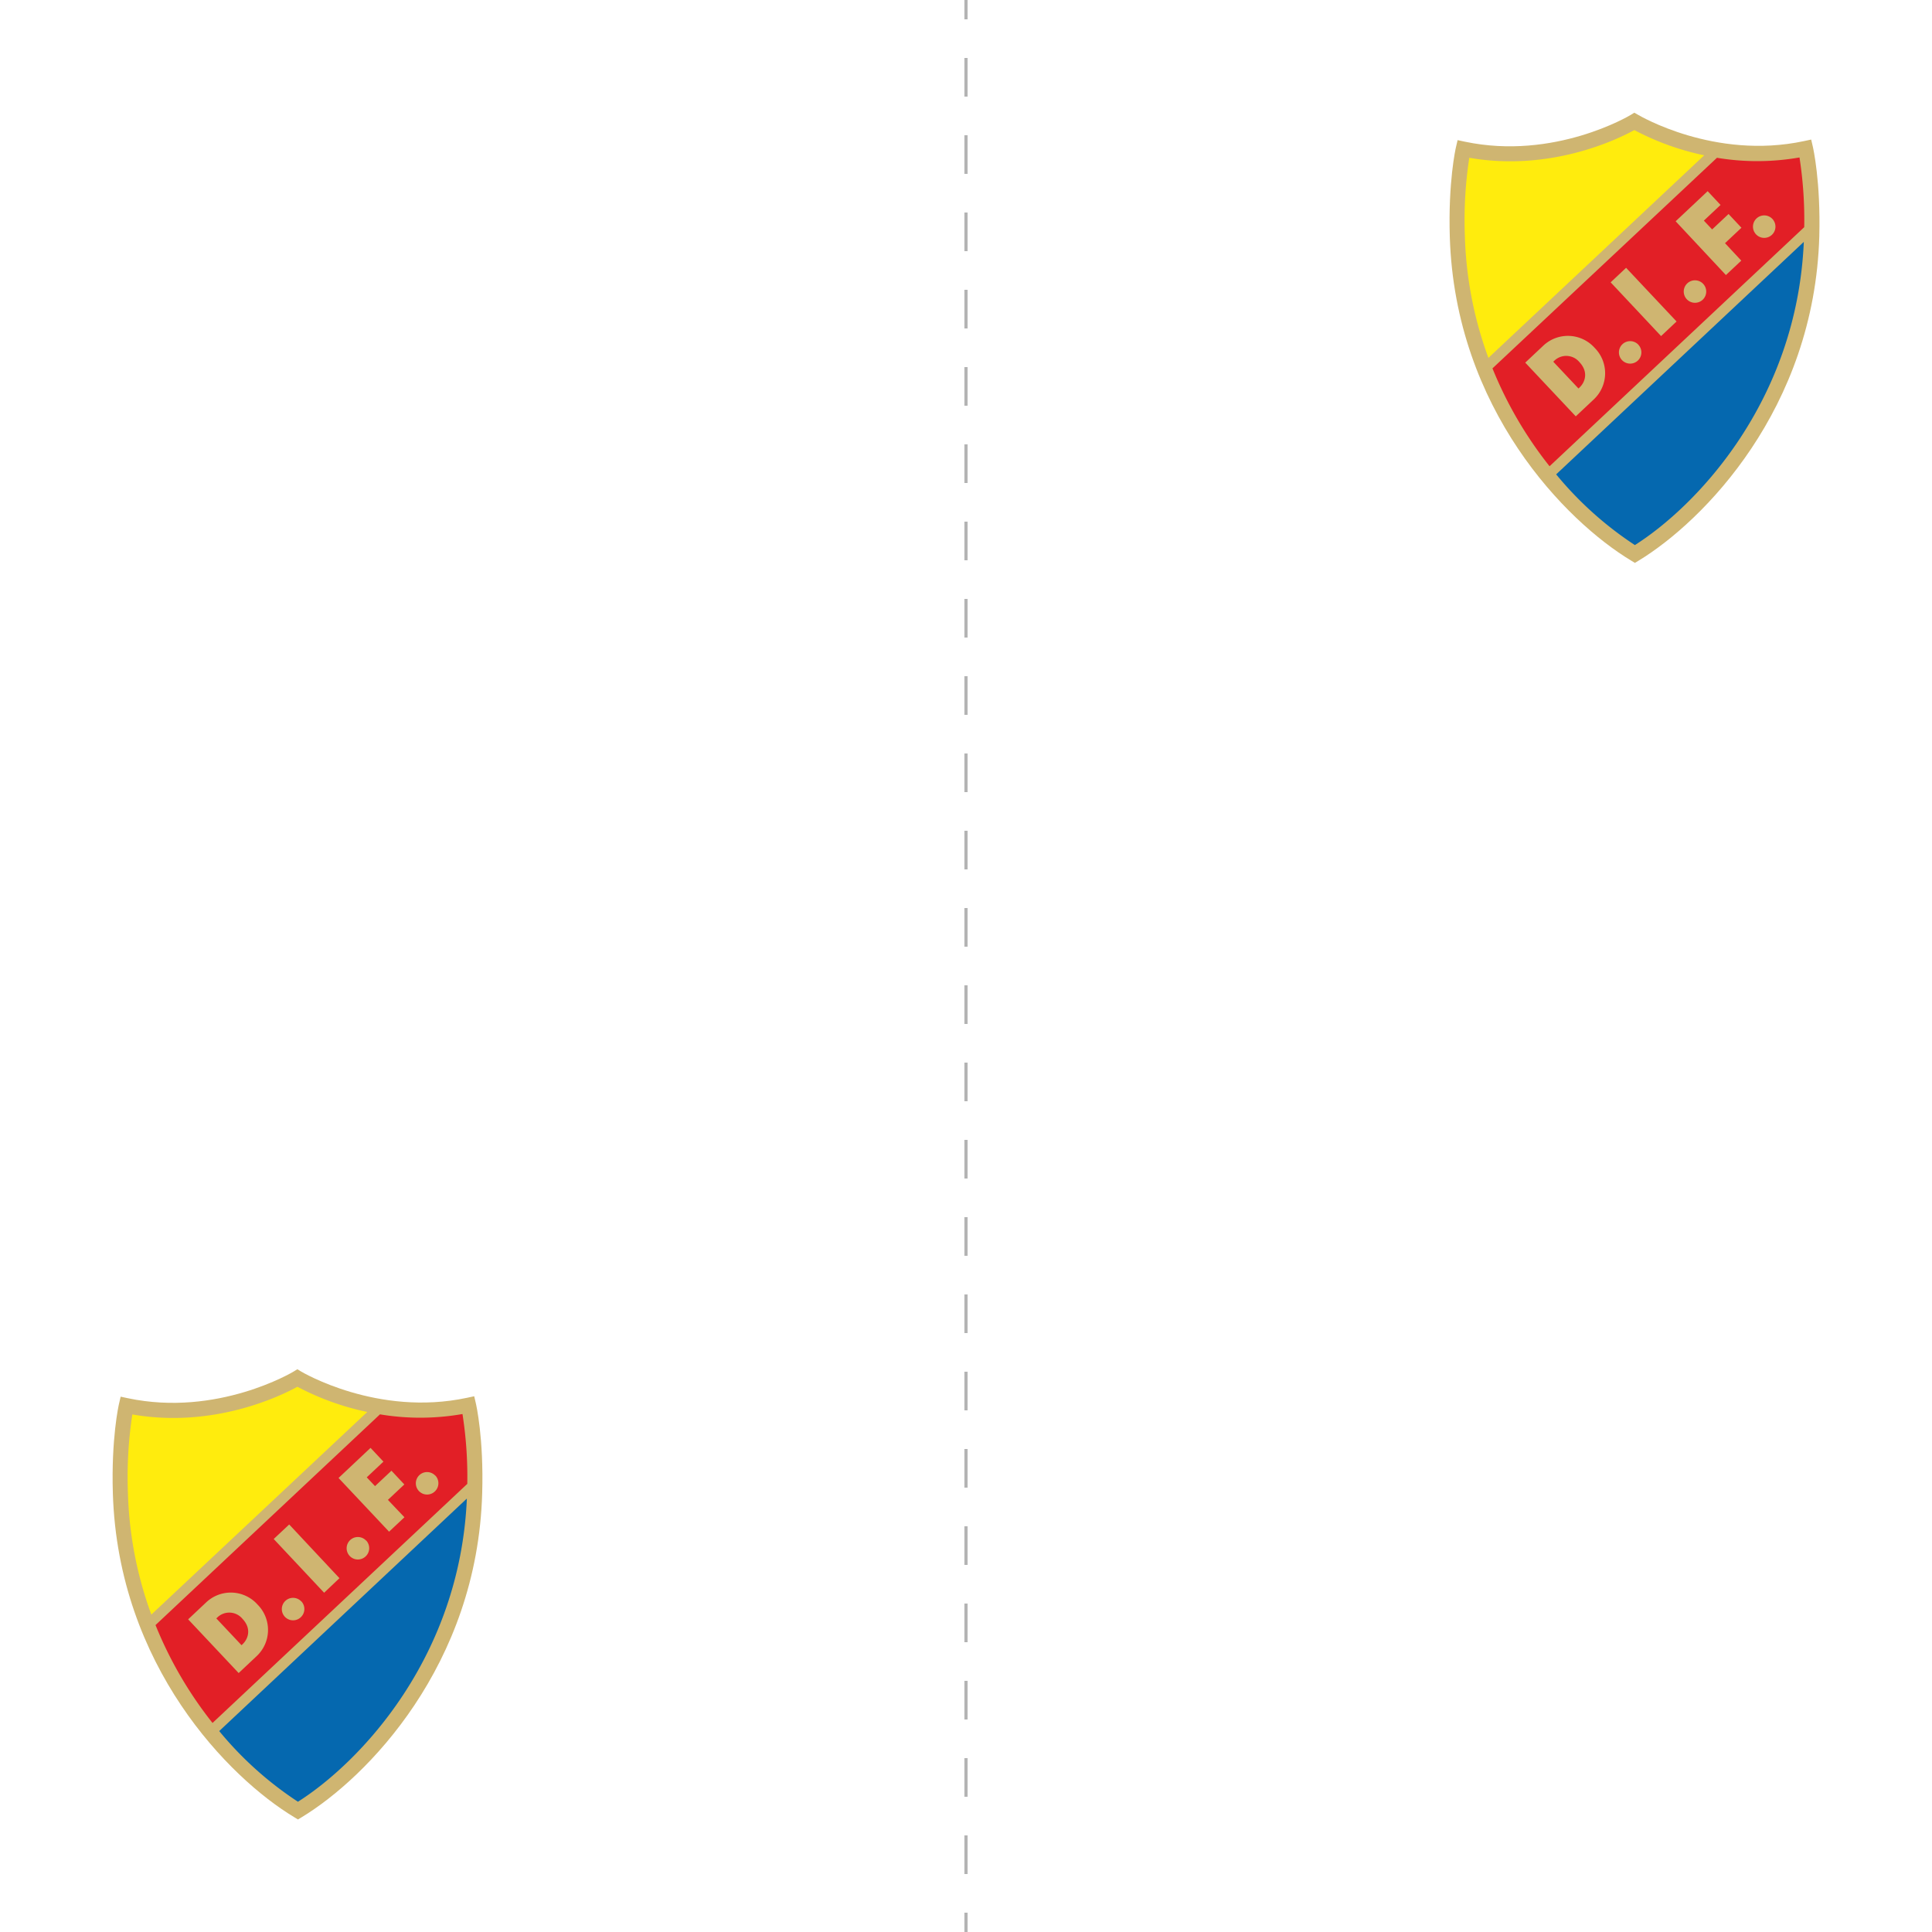 <svg id="Layer_1" data-name="Layer 1" xmlns="http://www.w3.org/2000/svg" viewBox="0 0 600 600"><defs><style>.cls-1{fill:#fff;}.cls-2,.cls-7,.cls-8{fill:none;}.cls-3{fill:#cfb571;}.cls-4{fill:#ffec0d;}.cls-5{fill:#0568af;}.cls-6{fill:#e21f26;}.cls-7,.cls-8{stroke:#b4b4b4;stroke-miterlimit:10;}.cls-8{stroke-dasharray:12 12;}</style></defs><title>dif_primary_corner-01</title><rect class="cls-1" width="600" height="600"/><rect class="cls-2" y="390.28" width="184.8" height="209.72"/><path class="cls-3" d="M147.79,435.86l-.52-2.24-2.25.48c-27.8,5.94-51.21-8-51.45-8.13l-1.22-.74-1.21.74c-.23.14-23.61,14.13-51.42,8.26l-2.25-.48L36.95,436c-.1.43-2.43,10.76-1.9,27.84,1.66,53.55,36.15,88.35,56.28,100.48l1.21.73,1.21-.73c20.09-12.17,54.5-47.07,56-100.62C150.25,446.61,147.89,436.29,147.79,435.86Z"/><path class="cls-4" d="M114.06,438.5a82.5,82.5,0,0,1-21.7-7.83c-5.2,2.86-26,13-51.26,8.6a128.57,128.57,0,0,0-1.37,24.42A119.08,119.08,0,0,0,47,501.42Z"/><path class="cls-5" d="M92.53,559.55c19.18-12.17,50.32-44.72,52.46-94.16L68.08,537.6A109.07,109.07,0,0,0,92.53,559.55Z"/><path class="cls-6" d="M75.33,502.77c2.73,2.9,1.89,6.07,0,7.86l-.32.3-7.83-8.32.36-.34A5.32,5.32,0,0,1,75.33,502.77Zm69.79-41.94L66,535.08A122.9,122.9,0,0,1,48.3,504.68L118,439.24a76,76,0,0,0,25.63-.1A126.36,126.36,0,0,1,145.12,460.83ZM80,498.33a11.13,11.13,0,0,0-16-.67l-5.57,5.24,15.69,16.68,5.57-5.24A11.15,11.15,0,0,0,80,498.33Zm13.56-1a3.49,3.49,0,1,0-.16,4.93A3.49,3.49,0,0,0,93.61,497.34Zm11.86-7.21L89.81,473.44,85,477.95l15.66,16.69Zm8.27-11.68a3.49,3.49,0,1,0-.16,4.93A3.49,3.49,0,0,0,113.75,478.45Zm6.78-12.64,5.1-4.79-4-4.27-5.1,4.79-2.57-2.73,5.18-4.87-4-4.28L105.14,459l15.69,16.68,4.77-4.48Zm14.71-7.53a3.49,3.49,0,1,0-.16,4.93A3.49,3.49,0,0,0,135.24,458.28Z"/><rect class="cls-2" x="415.2" width="184.8" height="209.72"/><path class="cls-3" d="M563,45.58l-.52-2.24-2.25.48c-27.8,5.94-51.21-8-51.45-8.13L507.55,35l-1.21.74c-.23.14-23.61,14.13-51.42,8.26l-2.25-.48-.52,2.24c-.1.43-2.43,10.76-1.9,27.84,1.66,53.55,36.15,88.35,56.28,100.48l1.21.73,1.21-.73C529,161.86,563.44,127,565,73.41,565.45,56.33,563.09,46,563,45.58Z"/><path class="cls-4" d="M529.26,48.23a82.5,82.5,0,0,1-21.7-7.83c-5.2,2.86-26,13-51.26,8.6a128.57,128.57,0,0,0-1.37,24.42,119.08,119.08,0,0,0,7.31,37.72Z"/><path class="cls-5" d="M507.73,169.28c19.18-12.17,50.32-44.72,52.46-94.16l-76.91,72.2A109.07,109.07,0,0,0,507.73,169.28Z"/><path class="cls-6" d="M490.53,112.49c2.73,2.9,1.89,6.07,0,7.86l-.32.3-7.83-8.32.36-.34A5.32,5.32,0,0,1,490.53,112.49Zm69.79-41.94L481.23,144.8A122.9,122.9,0,0,1,463.5,114.4L533.22,49a76,76,0,0,0,25.63-.1A126.36,126.36,0,0,1,560.32,70.55Zm-65.07,37.5a11.13,11.13,0,0,0-16-.67l-5.57,5.24,15.69,16.68,5.57-5.24A11.15,11.15,0,0,0,495.25,108.05Zm13.56-1a3.49,3.49,0,1,0-.16,4.93A3.49,3.49,0,0,0,508.81,107.07Zm11.86-7.21L505,83.17l-4.8,4.51,15.66,16.69Zm8.27-11.68a3.49,3.49,0,1,0-.16,4.93A3.49,3.49,0,0,0,528.95,88.17Zm6.78-12.64,5.1-4.79-4-4.27-5.1,4.79-2.57-2.73,5.18-4.87-4-4.28-9.94,9.35L536,85.42l4.77-4.48ZM550.44,68a3.49,3.49,0,1,0-.16,4.93A3.49,3.49,0,0,0,550.44,68Z"/><line class="cls-7" x1="300" y1="600" x2="300" y2="594"/><line class="cls-8" x1="300" y1="582" x2="300" y2="12"/><line class="cls-7" x1="300" y1="6" x2="300"/></svg>